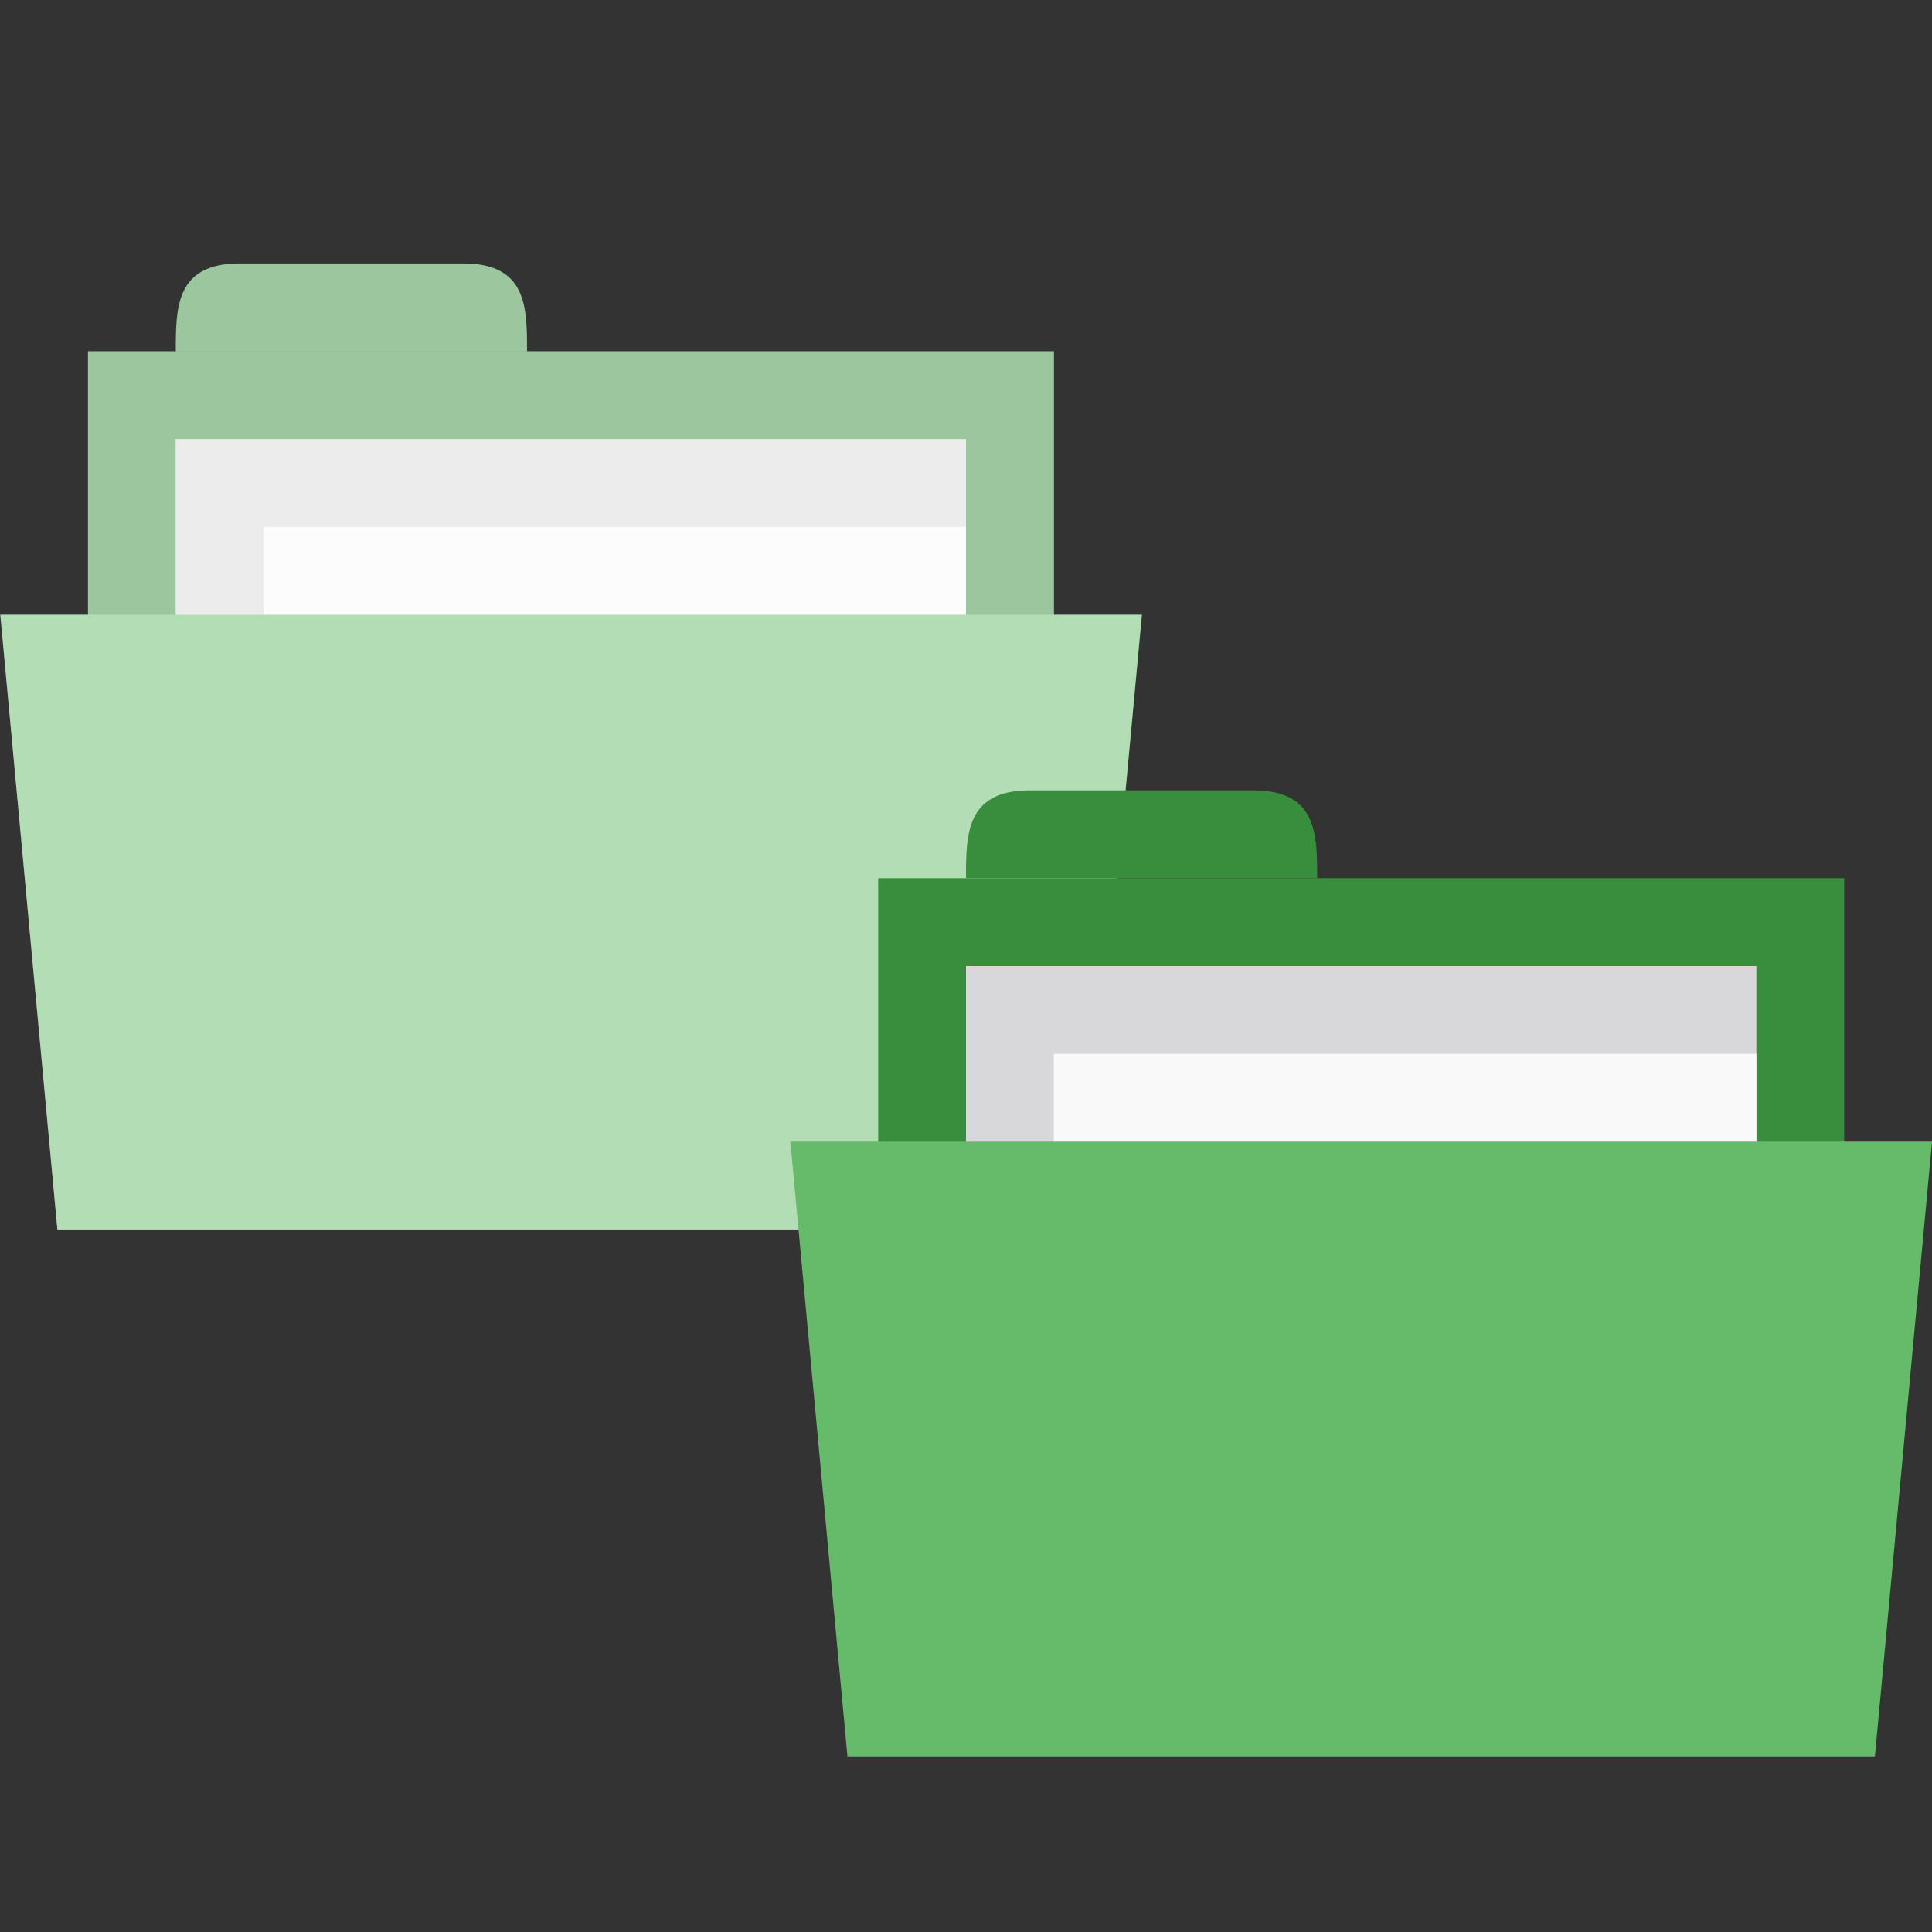 <svg viewBox="0 0 22 22" xmlns="http://www.w3.org/2000/svg">
 <rect x="0" y="0" width="22" height="22" fill="#333333" stroke="none"/>
 <rect y="4" width="11" height="4" style="fill:#388e3c;fill-opacity:1;stroke:none" x="1"/>
 <path d="m 2 4 c 0 -0.5 0 -1 0.727 -1 l 2.545 0 c 0.727 0 0.727 0.5 0.727 1 z" style="fill:#388e3c;fill-opacity:1;stroke:none"/>
 <rect y="5" width="9" height="4" style="fill:#d8d8da;fill-opacity:1;stroke:none" x="2"/>
 <rect y="6" width="8" height="2.28" style="fill:#f9f9f9;fill-opacity:1;stroke:none" x="3"/>
 <path d="m 0.004 7 13 0 -0.65 7 -11.7 0 z" style="fill:#66bb6a;fill-opacity:1;stroke:none"/>
 <path d="m 2.73 3 c -0.727 0 -0.727 0.5 -0.727 1 l -1 0 l 0 3 l -1 0 l 0.65 7 l 11.699 0 l 0.65 -7 l -1 0 l 0 -3 l -6 0 c 0 -0.5 0 -1 -0.727 -1 l -2.545 0 z" style="fill:#fff;opacity:0.5;fill-opacity:1;stroke:none"/>
 <rect y="10" width="11" height="4" style="fill:#388e3c;fill-opacity:1;stroke:none" x="10"/>
 <path d="m 11 10 c 0 -0.5 0 -1 0.727 -1 l 2.545 0 c 0.727 0 0.727 0.5 0.727 1 z" style="fill:#388e3c;fill-opacity:1;stroke:none"/>
 <rect y="11" width="9" height="4" style="fill:#d8d8da;fill-opacity:1;stroke:none" x="11"/>
 <rect y="12" width="8" height="2.28" style="fill:#f9f9f9;fill-opacity:1;stroke:none" x="12"/>
 <path d="m 9 13 13 0 l -0.65 7 -11.7 0 z" style="fill:#66bb6a;fill-opacity:1;stroke:none"/>
</svg>
